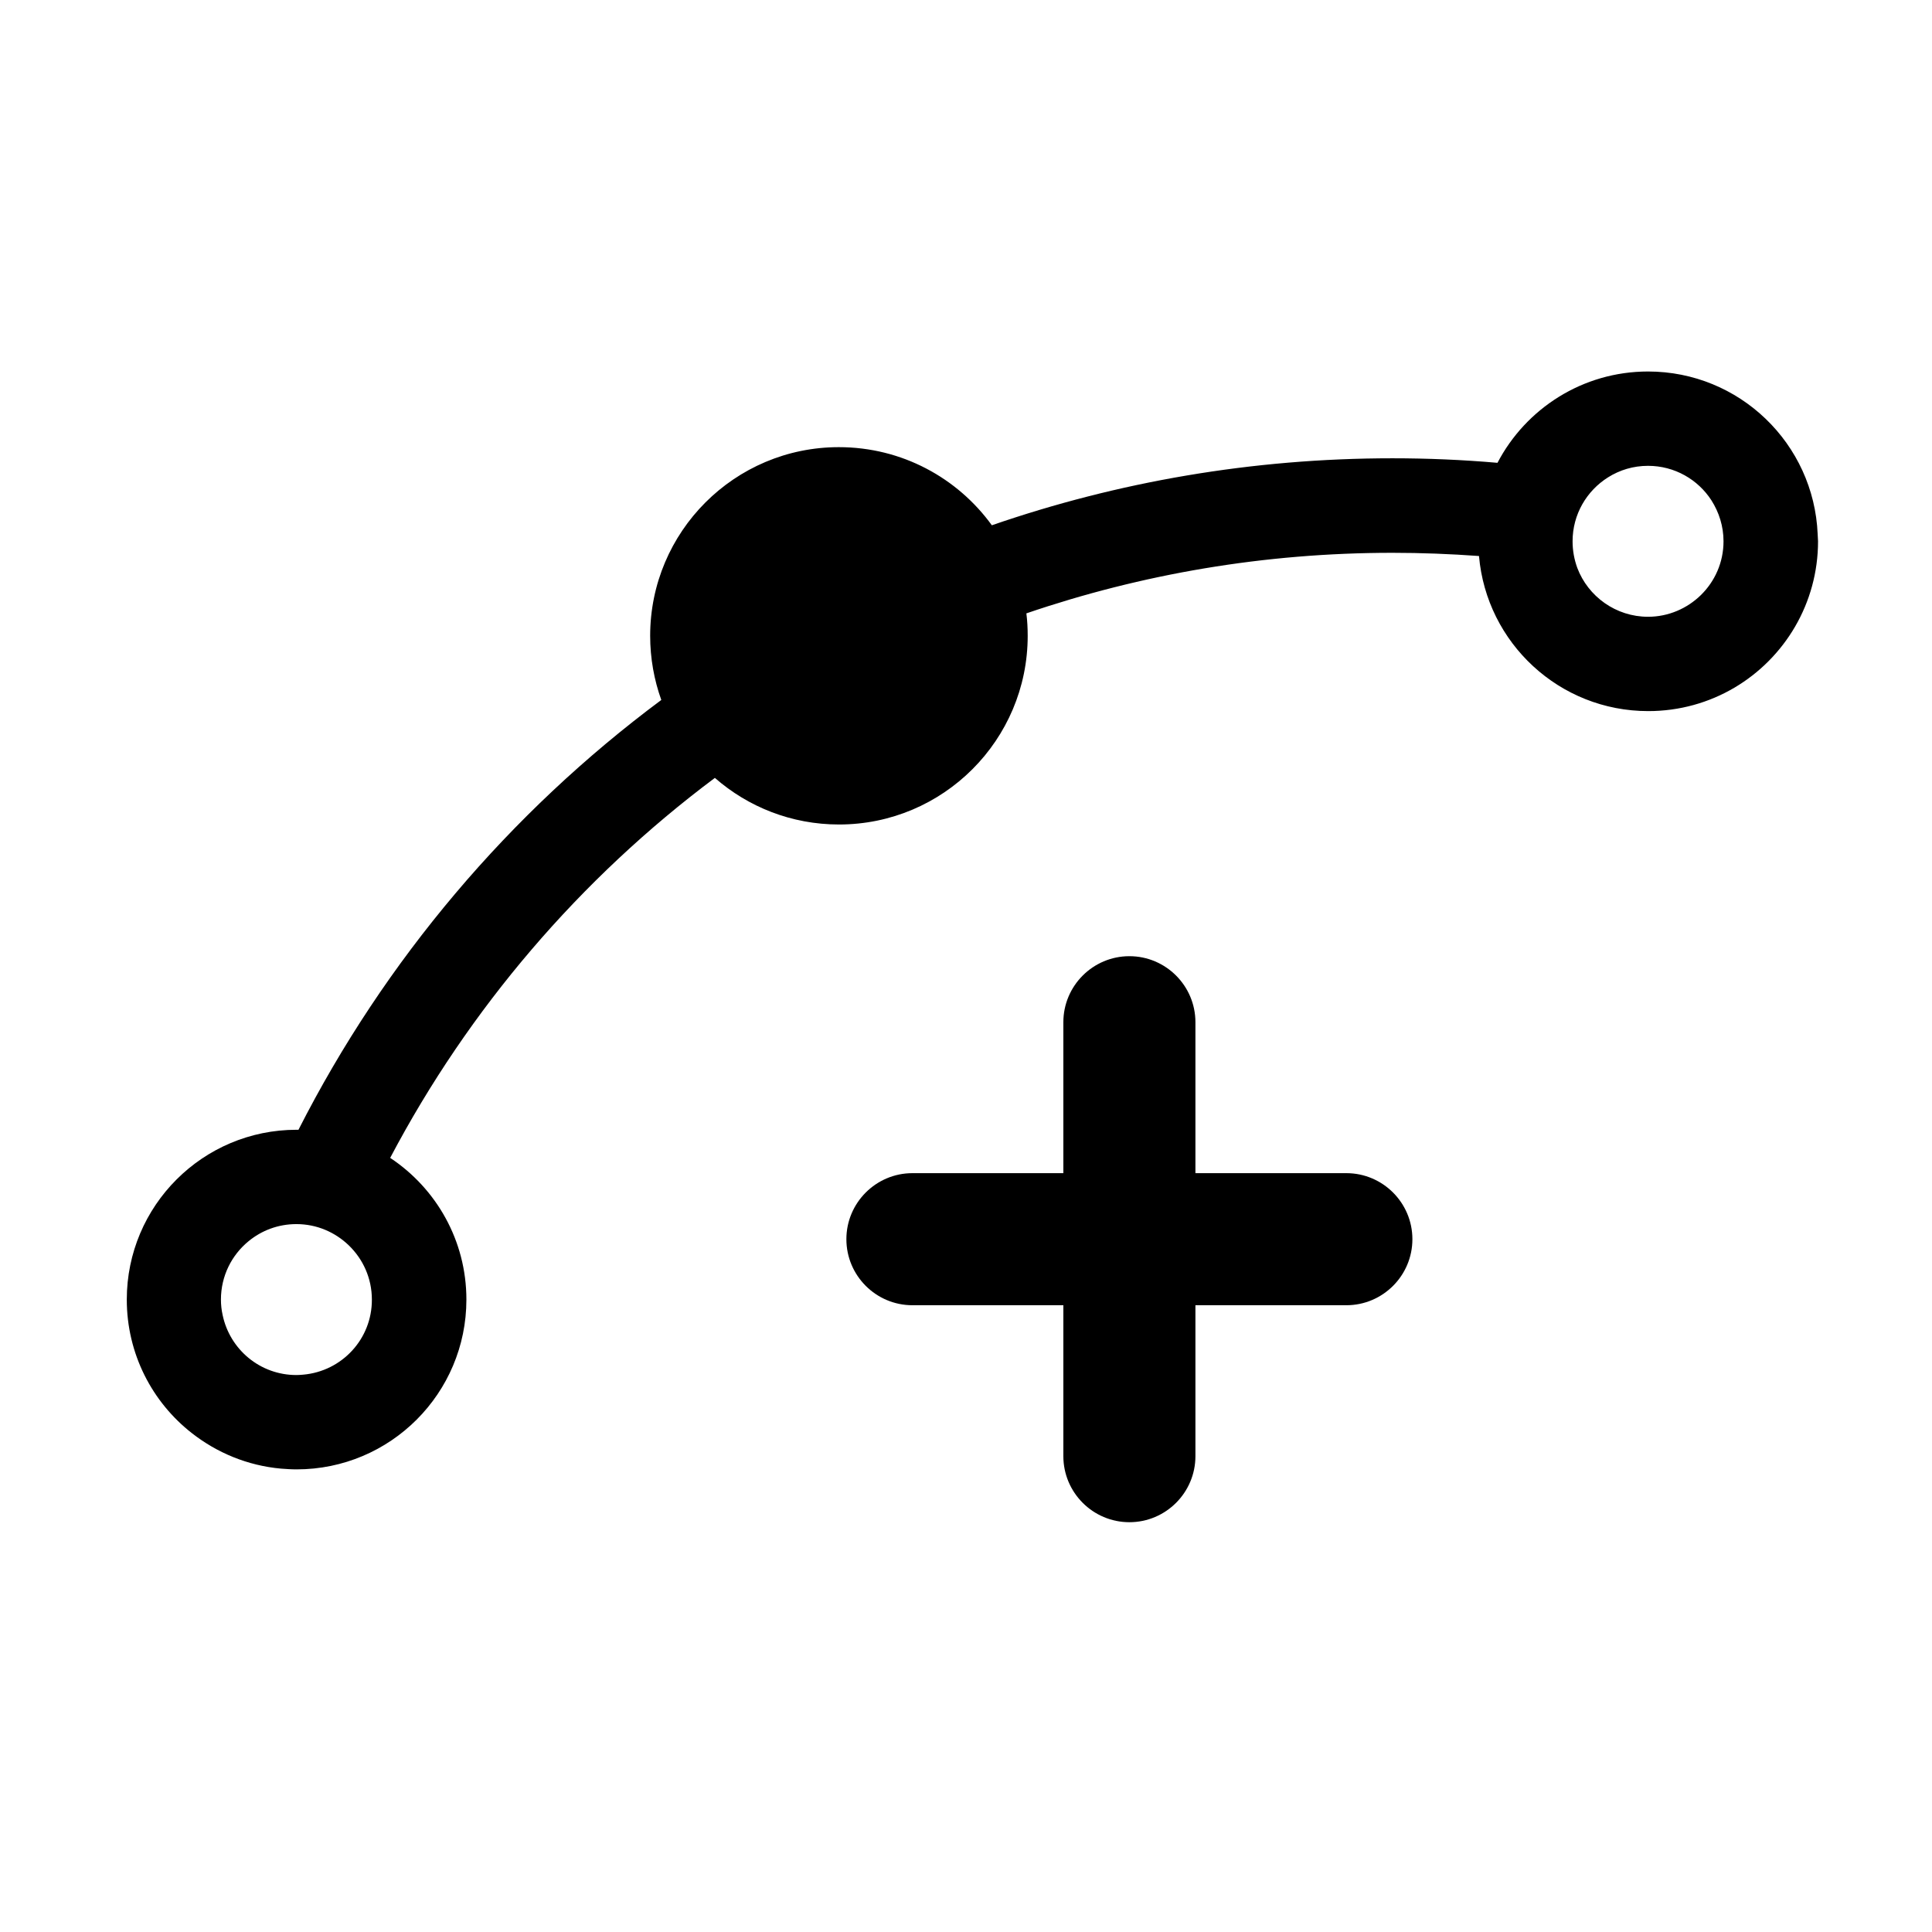 <?xml version="1.0" encoding="utf-8"?>
<!-- Generator: Adobe Illustrator 21.0.2, SVG Export Plug-In . SVG Version: 6.00 Build 0)  -->
<svg version="1.1" id="图层_1" xmlns="http://www.w3.org/2000/svg" xmlns:xlink="http://www.w3.org/1999/xlink" x="0px" y="0px"
	 viewBox="0 0 1024 1024" style="enable-background:new 0 0 1024 1024;" xml:space="preserve">
<g>
	<path d="M963.4,283.1c-2-48-41.5-86.2-89.9-86.2c-34.7,0-64.8,19.7-79.8,48.4c-18.4-1.6-36.9-2.4-55.7-2.4
		c-74.3,0-145.7,12.5-212.3,35.5C507.5,253.3,478,237,444.6,237c-55.2,0-100,44.8-100,100c0,11.9,2.1,23.4,5.9,34
		C270.1,430.8,204,508.7,158.2,598.8c-0.3,0-0.7,0-1,0c-49.7,0-90,40.3-90,90c0,28.8,13.5,54.4,34.5,70.8
		c13.3,10.4,29.5,17.2,47.2,18.8c2.7,0.2,5.5,0.4,8.3,0.4c49.7,0,90-40.3,90-90c0-31.4-16.1-59-40.4-75.1
		c41.8-79.3,100.8-148.1,172.1-201.4c17.6,15.4,40.6,24.7,65.8,24.7c55.2,0,100-44.8,100-100c0-4-0.2-8-0.7-11.9
		c60.9-20.8,126.1-32.1,194-32.1c15.4,0,30.7,0.6,45.9,1.7c4,46.1,42.6,82.2,89.7,82.2c33.3,0,62.3-18,77.9-44.9
		c7.7-13.3,12.1-28.7,12.1-45.1C963.5,285.6,963.5,284.3,963.4,283.1z M160.7,728.6c-1.2,0.1-2.4,0.2-3.6,0.2
		c-19.3,0-35.3-13.6-39.1-31.8c-0.6-2.7-0.9-5.4-0.9-8.2c0-12.5,5.7-23.6,14.6-30.9c6.9-5.7,15.7-9.1,25.4-9.1
		c10.8,0,20.5,4.3,27.7,11.2c7.6,7.3,12.3,17.5,12.3,28.8C197.2,709.7,181.2,726.8,160.7,728.6z M901.4,315.5
		c-7.2,7-17.1,11.4-27.9,11.4c-17.1,0-31.8-10.8-37.5-25.9c-1.6-4.4-2.5-9.1-2.5-14.1c0-14.3,7.5-26.8,18.8-33.9
		c6.2-3.9,13.4-6.1,21.2-6.1c14.1,0,26.5,7.3,33.6,18.3c4,6.3,6.4,13.7,6.4,21.7C913.5,298.1,908.9,308.2,901.4,315.5z"/>
	<path d="M713.6,621.8h-80v-80c0-19.3-15.7-35-35-35s-35,15.7-35,35v80h-80c-19.3,0-35,15.7-35,35s15.7,35,35,35h80v80
		c0,19.3,15.7,35,35,35s35-15.7,35-35v-80h80c19.3,0,35-15.7,35-35S732.9,621.8,713.6,621.8z"/>
</g>
</svg>
